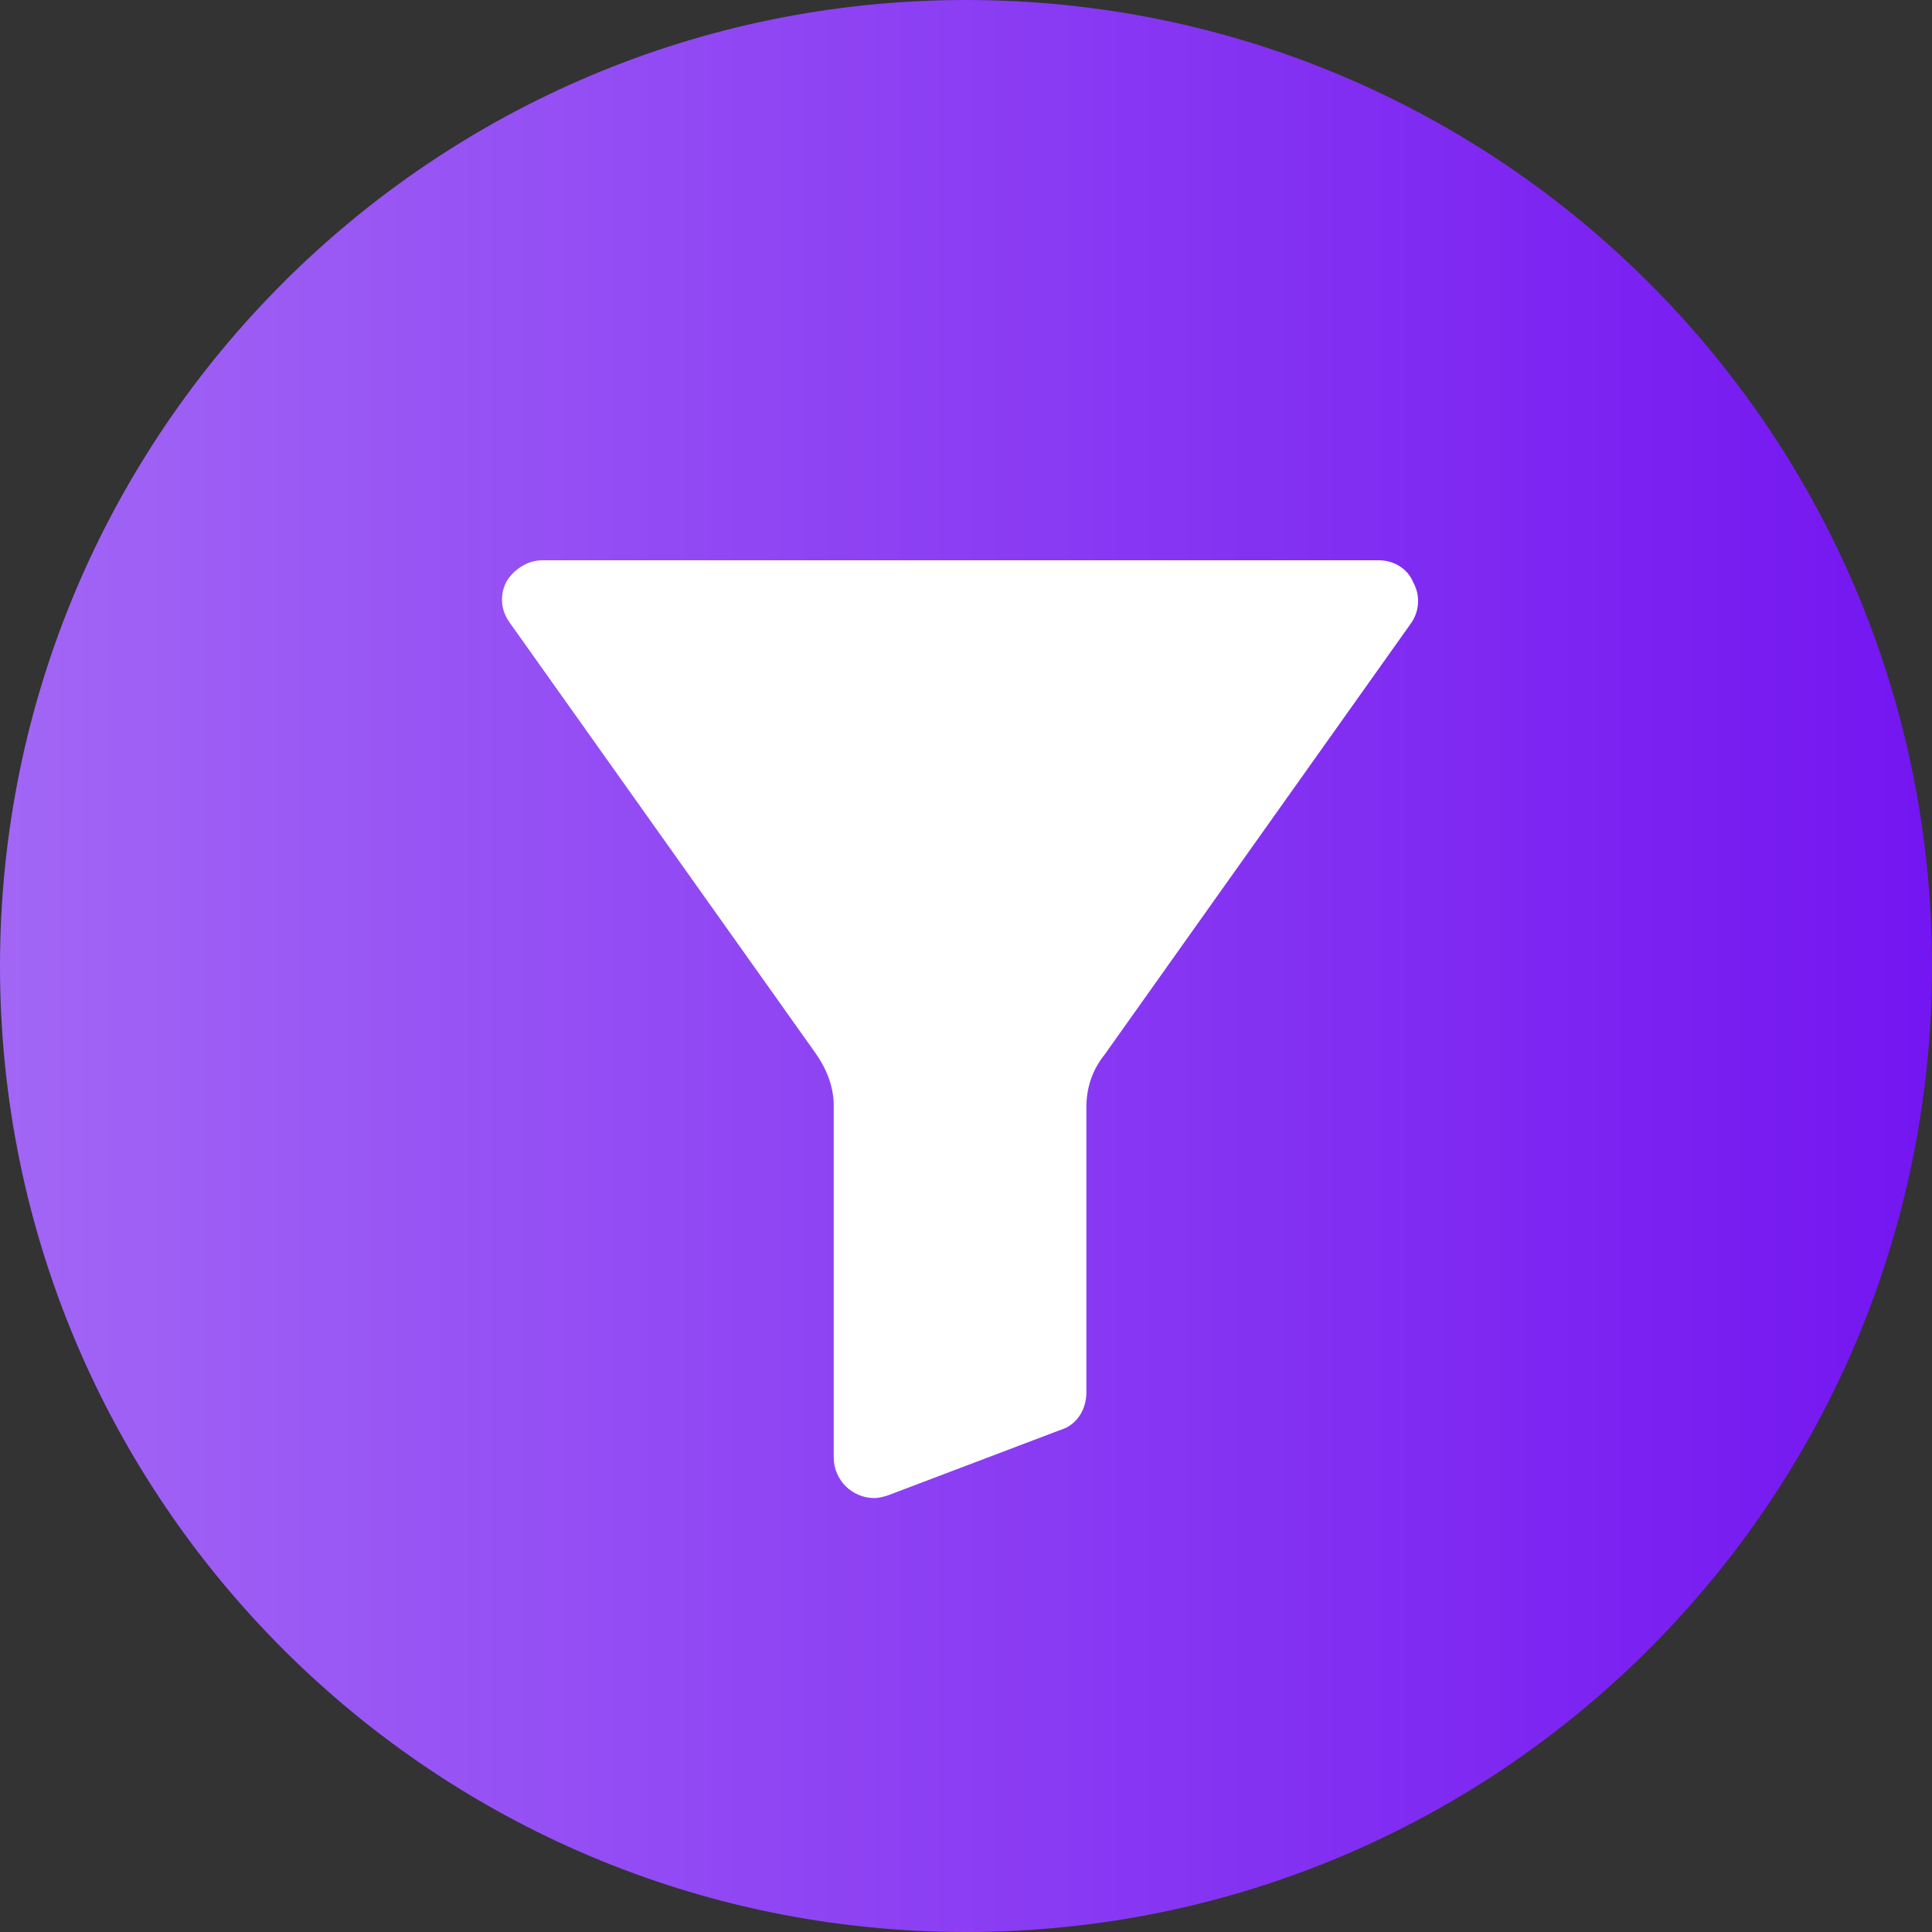 <svg xmlns="http://www.w3.org/2000/svg" viewBox="0 0 130 130"><rect x="0" y="0" width="130" height="130" fill="#333333" stroke="none"/><linearGradient id="A" gradientUnits="userSpaceOnUse" x1="0" y1="65" x2="130" y2="65"><stop offset="0" stop-color="#a266f5"/><stop offset=".995" stop-color="#7416f1"/></linearGradient><path d="M65 130h0c-35.9 0-65-29.1-65-65h0C0 29.1 29.1 0 65 0h0c35.9 0 65 29.1 65 65h0c0 35.9-29.1 65-65 65z" fill="url(#A)"/><path d="M92.8 37.7H36.5c-1 0-1.9.6-2.4 1.4-.5.9-.4 2 .2 2.8l20.6 29c.7 1 1.2 2.2 1.2 3.5v23.7c0 .7.3 1.4.8 1.9s1.2.8 1.9.8c.4 0 .7-.1 1-.2l11.6-4.4c1-.3 1.7-1.3 1.7-2.5V74.5c0-1.3.4-2.5 1.2-3.5l20.6-29c.6-.8.7-1.9.2-2.8-.4-1-1.4-1.5-2.3-1.5h0zm0 0" fill="#fff"/></svg>
